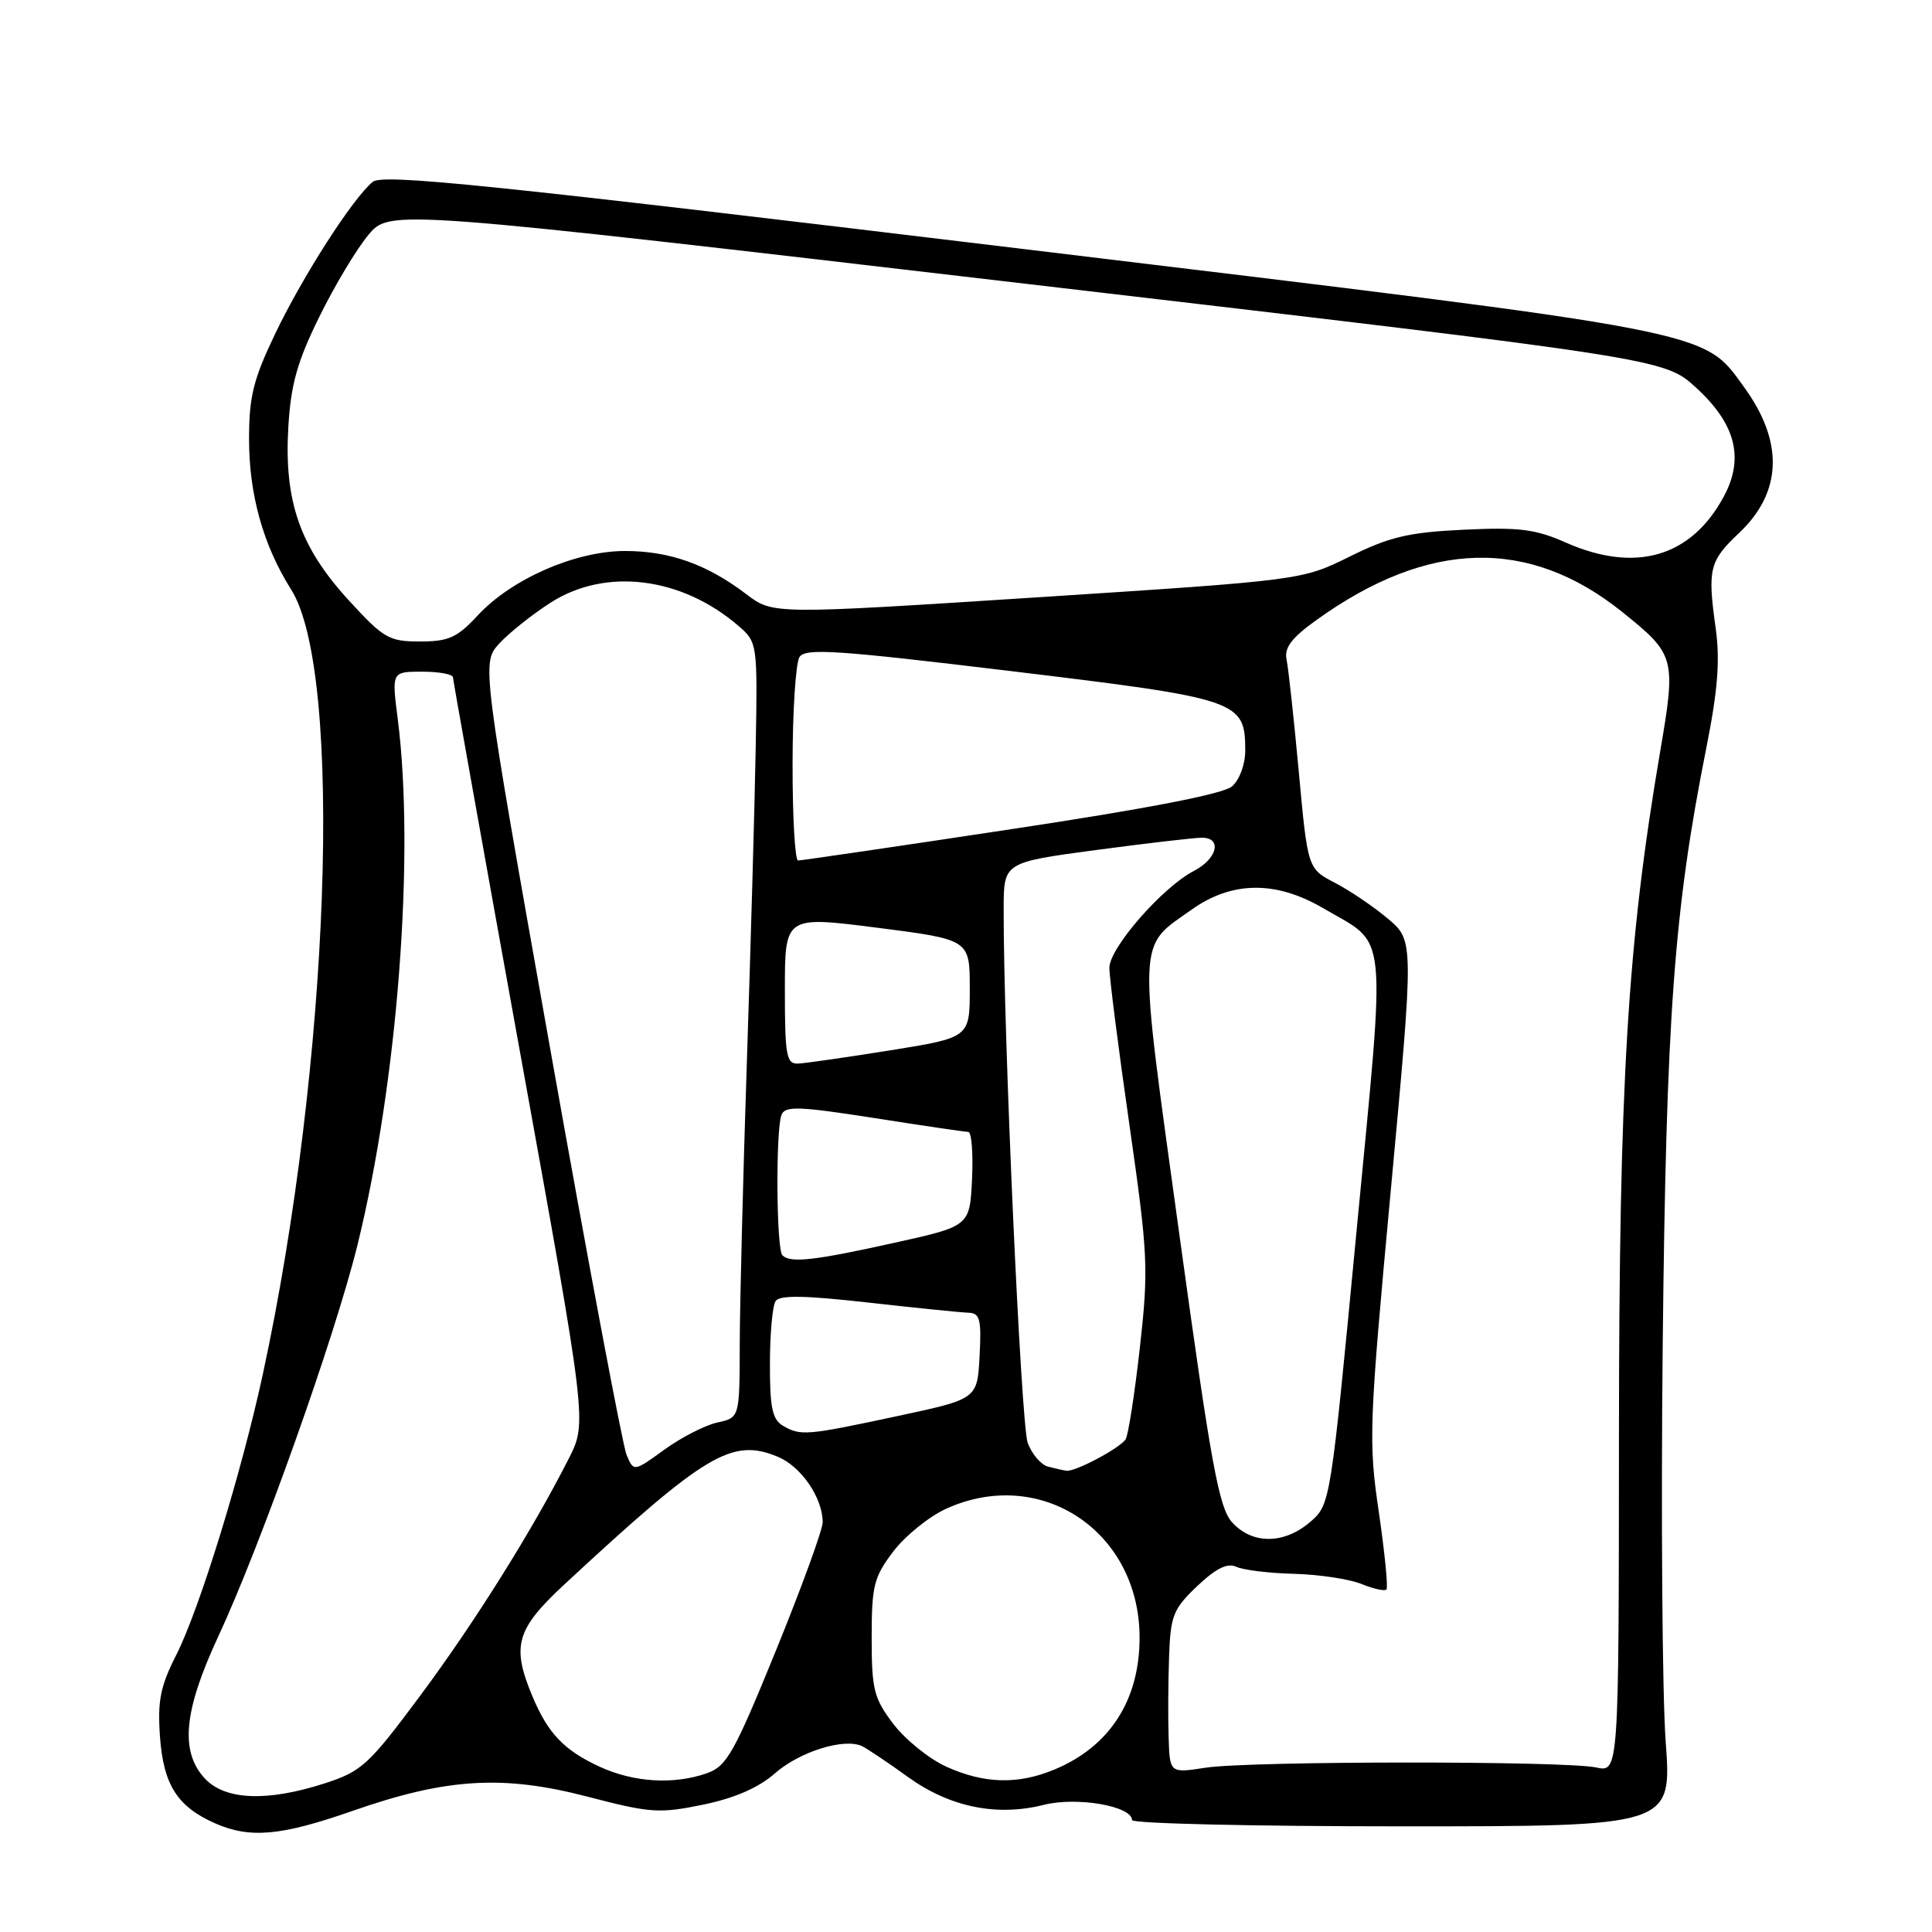 <?xml version="1.0" encoding="UTF-8" standalone="no"?>
<!DOCTYPE svg PUBLIC "-//W3C//DTD SVG 1.1//EN" "http://www.w3.org/Graphics/SVG/1.1/DTD/svg11.dtd" >
<svg xmlns="http://www.w3.org/2000/svg" xmlns:xlink="http://www.w3.org/1999/xlink" version="1.1" viewBox="0 0 256 256">
 <g >
 <path fill="currentColor"
d=" M 46.75 239.94 C 59.19 235.60 66.65 235.15 77.86 238.07 C 86.17 240.24 87.37 240.32 93.15 239.13 C 97.35 238.26 100.51 236.89 102.69 234.97 C 105.97 232.09 111.89 230.25 114.24 231.38 C 114.93 231.72 117.65 233.54 120.28 235.44 C 125.83 239.45 132.05 240.73 138.32 239.15 C 142.69 238.05 150.00 239.31 150.00 241.17 C 150.00 241.63 166.10 242.00 185.77 242.00 C 221.54 242.00 221.54 242.00 220.71 230.75 C 220.26 224.56 220.08 200.82 220.32 178.00 C 220.78 134.70 221.80 120.68 226.08 99.19 C 227.63 91.40 227.93 87.49 227.33 83.19 C 226.24 75.39 226.50 74.34 230.43 70.63 C 236.14 65.24 236.39 58.59 231.13 51.34 C 225.58 43.67 227.95 44.13 135.23 32.95 C 64.70 24.44 50.71 23.00 49.38 24.10 C 46.72 26.31 40.11 36.60 36.46 44.23 C 33.57 50.26 33.00 52.55 33.00 58.19 C 33.00 65.54 34.88 72.27 38.58 78.12 C 45.55 89.17 43.69 141.05 34.85 181.98 C 32.02 195.10 26.45 213.18 23.36 219.28 C 21.24 223.46 20.86 225.38 21.20 230.14 C 21.66 236.51 23.50 239.39 28.50 241.60 C 33.13 243.64 37.24 243.27 46.75 239.94 Z  M 27.17 235.69 C 23.83 232.12 24.32 226.73 28.90 216.89 C 34.53 204.79 44.37 177.13 47.37 164.96 C 52.69 143.33 55.00 113.20 52.70 95.25 C 51.90 89.00 51.90 89.00 55.95 89.00 C 58.18 89.00 60.01 89.34 60.02 89.75 C 60.04 90.16 64.04 112.54 68.92 139.49 C 77.79 188.47 77.79 188.47 75.39 193.22 C 70.56 202.76 62.86 215.04 55.67 224.70 C 48.86 233.86 47.92 234.72 43.04 236.30 C 35.42 238.76 29.86 238.54 27.17 235.69 Z  M 79.50 234.12 C 74.74 231.93 72.61 229.70 70.54 224.75 C 67.75 218.08 68.39 215.87 74.83 209.90 C 93.51 192.58 96.98 190.51 103.04 193.02 C 106.15 194.30 109.00 198.45 109.01 201.70 C 109.01 202.69 106.22 210.35 102.81 218.72 C 97.26 232.33 96.29 234.05 93.65 234.97 C 89.26 236.50 84.00 236.18 79.50 234.12 Z  M 125.38 234.09 C 123.12 233.06 119.97 230.52 118.38 228.44 C 115.79 225.03 115.50 223.90 115.50 217.00 C 115.50 210.10 115.79 208.97 118.38 205.56 C 119.97 203.48 123.12 200.94 125.38 199.91 C 137.93 194.22 151.00 202.93 151.00 217.00 C 151.00 225.28 147.05 231.41 139.75 234.46 C 134.89 236.49 130.42 236.37 125.38 234.09 Z  M 154.85 230.23 C 154.76 227.63 154.79 222.80 154.91 219.50 C 155.10 214.07 155.46 213.19 158.63 210.17 C 161.13 207.81 162.63 207.06 163.82 207.61 C 164.74 208.04 168.20 208.46 171.50 208.54 C 174.80 208.63 178.80 209.24 180.39 209.88 C 181.98 210.53 183.47 210.86 183.71 210.62 C 183.95 210.39 183.49 205.76 182.70 200.35 C 181.32 190.97 181.39 188.93 184.30 157.58 C 187.35 124.66 187.35 124.66 183.93 121.75 C 182.04 120.16 178.88 118.01 176.89 116.98 C 173.28 115.10 173.28 115.10 172.10 102.30 C 171.45 95.26 170.72 88.56 170.48 87.41 C 170.15 85.82 171.12 84.53 174.46 82.14 C 189.25 71.51 202.62 71.17 214.98 81.11 C 221.98 86.73 222.10 87.17 219.98 99.59 C 215.64 125.05 214.54 143.31 214.52 190.18 C 214.50 234.85 214.50 234.85 211.50 234.20 C 207.37 233.31 165.60 233.33 159.75 234.23 C 155.00 234.96 155.00 234.96 154.85 230.23 Z  M 163.29 201.75 C 161.52 199.83 160.50 194.28 156.26 163.50 C 150.74 123.44 150.65 125.67 157.94 120.50 C 163.25 116.74 169.06 116.68 175.29 120.32 C 184.02 125.44 183.67 122.07 179.75 163.12 C 176.29 199.35 176.29 199.35 173.59 201.68 C 170.15 204.63 165.96 204.66 163.29 201.75 Z  M 83.02 192.77 C 82.50 191.52 77.96 167.40 72.94 139.17 C 63.81 87.83 63.81 87.83 66.16 85.27 C 67.44 83.87 70.50 81.43 72.95 79.86 C 80.26 75.16 90.37 76.43 97.94 83.01 C 100.34 85.09 100.38 85.41 100.14 98.82 C 100.01 106.34 99.48 125.10 98.97 140.50 C 98.46 155.90 98.03 172.85 98.02 178.17 C 98.00 187.84 98.00 187.84 95.06 188.49 C 93.44 188.84 90.28 190.46 88.04 192.08 C 83.97 195.03 83.97 195.03 83.02 192.77 Z  M 138.85 194.33 C 137.94 194.09 136.74 192.68 136.18 191.20 C 135.29 188.83 132.95 136.92 132.99 120.39 C 133.00 114.27 133.00 114.27 145.25 112.63 C 151.99 111.73 158.29 111.00 159.25 111.00 C 161.97 111.00 161.31 113.79 158.20 115.40 C 154.04 117.55 147.00 125.61 147.00 128.23 C 146.99 129.48 148.18 138.80 149.64 148.95 C 152.12 166.27 152.21 168.07 151.04 178.56 C 150.35 184.69 149.50 190.17 149.15 190.72 C 148.38 191.90 142.45 195.05 141.30 194.88 C 140.86 194.82 139.76 194.57 138.85 194.33 Z  M 103.75 188.92 C 102.34 188.10 102.00 186.51 102.02 180.70 C 102.02 176.74 102.36 173.00 102.77 172.40 C 103.30 171.59 106.65 171.65 115.00 172.59 C 121.33 173.30 127.31 173.91 128.30 173.94 C 129.85 173.99 130.06 174.78 129.80 179.69 C 129.50 185.37 129.50 185.37 119.00 187.62 C 106.85 190.22 106.09 190.29 103.75 188.92 Z  M 103.67 166.33 C 102.87 165.54 102.77 149.77 103.55 147.74 C 104.01 146.52 105.79 146.58 115.80 148.14 C 122.23 149.15 127.86 149.98 128.30 149.98 C 128.74 149.99 128.96 152.81 128.80 156.23 C 128.50 162.47 128.50 162.47 118.50 164.68 C 107.80 167.05 104.72 167.39 103.67 166.33 Z  M 104.00 131.18 C 104.00 121.37 104.00 121.37 116.25 122.93 C 128.50 124.50 128.50 124.50 128.50 130.99 C 128.50 137.48 128.50 137.48 118.00 139.17 C 112.22 140.09 106.71 140.89 105.75 140.93 C 104.20 140.99 104.00 139.89 104.00 131.18 Z  M 105.02 101.25 C 105.02 94.24 105.44 87.86 105.93 87.07 C 106.70 85.85 110.80 86.13 134.17 88.95 C 164.24 92.58 165.00 92.84 165.00 99.46 C 165.00 101.29 164.24 103.34 163.25 104.20 C 162.10 105.20 152.03 107.15 134.00 109.87 C 118.88 112.16 106.16 114.02 105.75 114.02 C 105.34 114.01 105.01 108.26 105.02 101.25 Z  M 46.18 79.51 C 39.75 72.48 37.64 66.43 38.20 56.67 C 38.53 50.96 39.36 47.98 42.30 42.00 C 44.32 37.88 47.26 32.98 48.82 31.12 C 51.66 27.74 51.66 27.74 136.08 37.62 C 220.50 47.50 220.50 47.50 224.72 51.35 C 229.99 56.16 231.15 60.70 228.42 65.78 C 224.09 73.83 216.72 75.97 207.47 71.89 C 203.46 70.11 201.28 69.84 193.94 70.19 C 186.65 70.54 184.12 71.13 178.84 73.75 C 172.50 76.88 172.50 76.88 137.45 79.15 C 102.41 81.41 102.41 81.41 98.90 78.74 C 93.71 74.78 88.71 73.00 82.78 73.01 C 76.21 73.02 67.77 76.72 63.30 81.55 C 60.58 84.49 59.44 85.00 55.65 85.00 C 51.53 85.00 50.83 84.59 46.18 79.51 Z "/>
</g>
</svg>